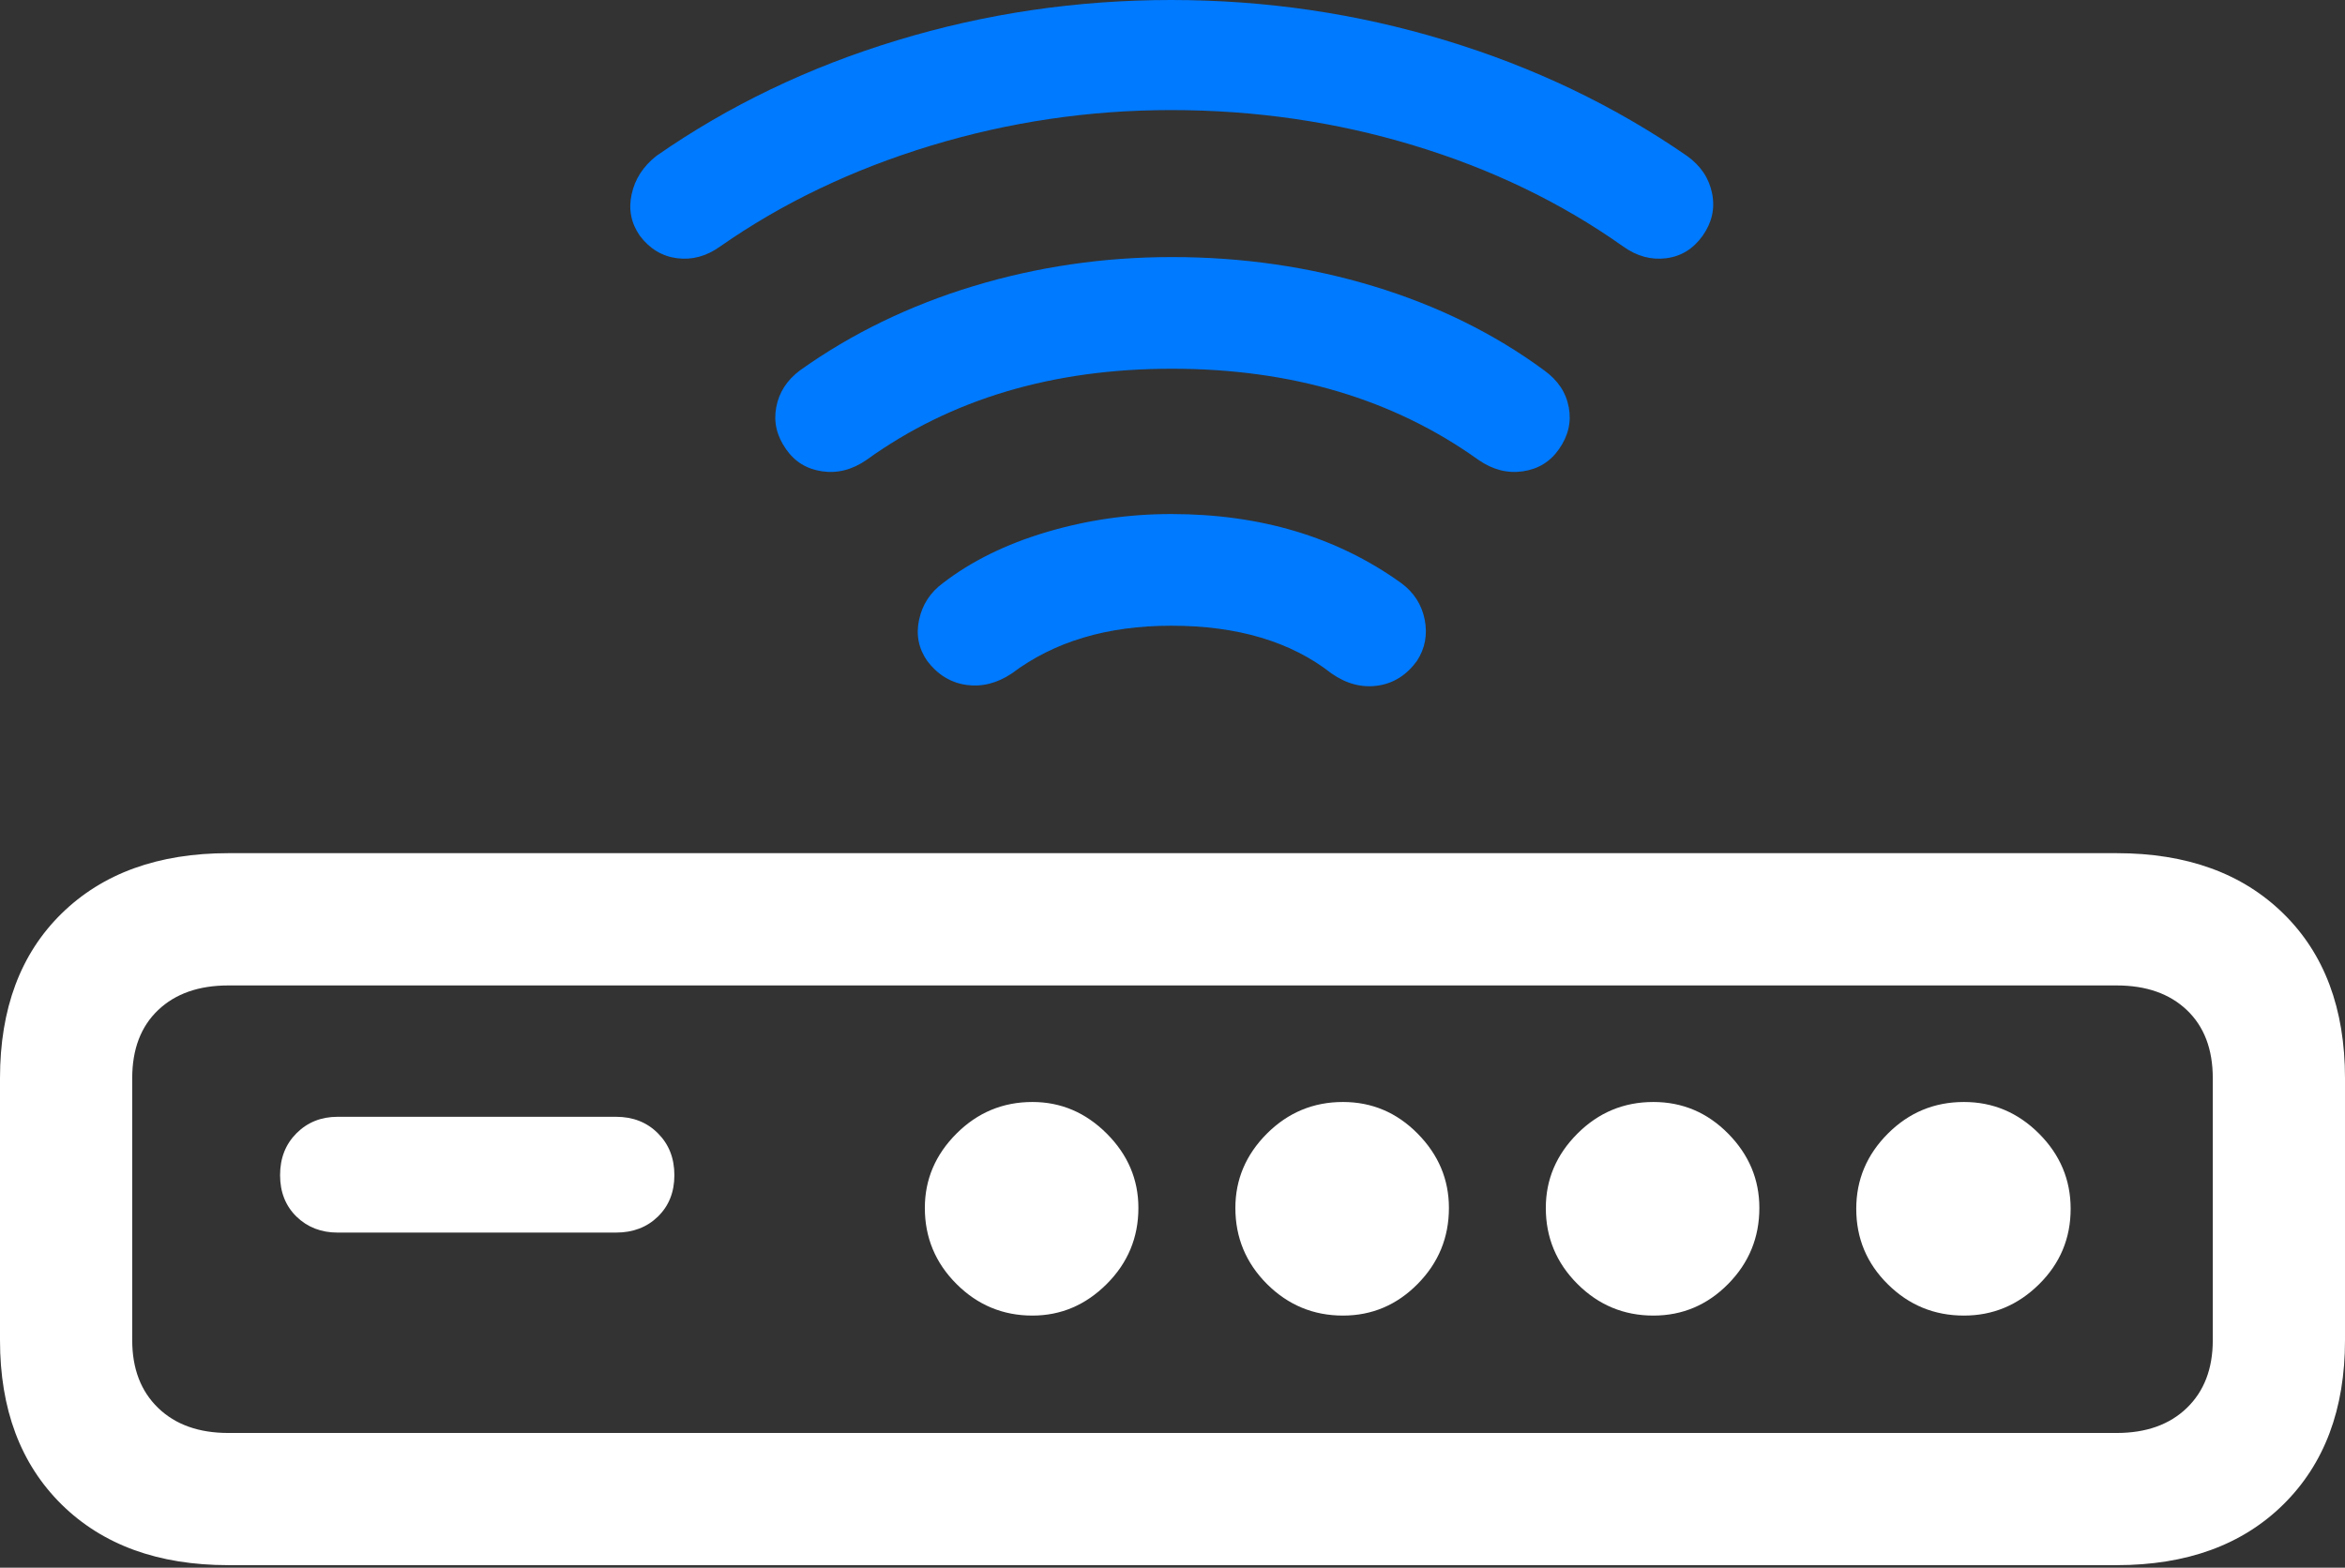 <?xml version="1.0" encoding="UTF-8"?>
<!--Generator: Apple Native CoreSVG 175.5-->
<!DOCTYPE svg
PUBLIC "-//W3C//DTD SVG 1.1//EN"
       "http://www.w3.org/Graphics/SVG/1.1/DTD/svg11.dtd">
<svg version="1.1" xmlns="http://www.w3.org/2000/svg" xmlns:xlink="http://www.w3.org/1999/xlink" width="27.881" height="18.643">
 <rect width="100%" height="100%" fill="#333333" stroke="none"/>
 <g>
  <rect height="18.643" opacity="0" width="27.881" x="0" y="0"/>
  <path d="M2.715 18.613L25.166 18.613Q26.416 18.613 27.148 17.891Q27.881 17.168 27.881 15.938L27.881 12.822Q27.881 11.582 27.148 10.864Q26.416 10.146 25.166 10.146L2.715 10.146Q1.465 10.146 0.732 10.864Q0 11.582 0 12.822L0 15.938Q0 17.168 0.732 17.891Q1.465 18.613 2.715 18.613ZM2.715 17.041Q2.188 17.041 1.88 16.743Q1.572 16.445 1.572 15.938L1.572 12.822Q1.572 12.305 1.88 12.012Q2.188 11.719 2.715 11.719L25.166 11.719Q25.693 11.719 26.001 12.012Q26.309 12.305 26.309 12.822L26.309 15.938Q26.309 16.445 26.001 16.743Q25.693 17.041 25.166 17.041ZM4.014 14.658L7.324 14.658Q7.627 14.658 7.822 14.468Q8.018 14.277 8.018 13.975Q8.018 13.672 7.822 13.477Q7.627 13.281 7.324 13.281L4.014 13.281Q3.721 13.281 3.525 13.477Q3.33 13.672 3.33 13.975Q3.33 14.277 3.525 14.468Q3.721 14.658 4.014 14.658ZM12.275 15.645Q12.783 15.645 13.159 15.269Q13.535 14.893 13.535 14.365Q13.535 13.857 13.159 13.481Q12.783 13.105 12.275 13.105Q11.748 13.105 11.372 13.481Q10.996 13.857 10.996 14.365Q10.996 14.893 11.372 15.269Q11.748 15.645 12.275 15.645ZM15.967 15.645Q16.484 15.645 16.855 15.269Q17.227 14.893 17.227 14.365Q17.227 13.857 16.855 13.481Q16.484 13.105 15.967 13.105Q15.44 13.105 15.063 13.481Q14.688 13.857 14.688 14.365Q14.688 14.893 15.063 15.269Q15.44 15.645 15.967 15.645ZM19.658 15.645Q20.176 15.645 20.547 15.269Q20.918 14.893 20.918 14.365Q20.918 13.857 20.547 13.481Q20.176 13.105 19.658 13.105Q19.131 13.105 18.755 13.481Q18.379 13.857 18.379 14.365Q18.379 14.893 18.755 15.269Q19.131 15.645 19.658 15.645ZM23.35 15.645Q23.867 15.645 24.243 15.273Q24.619 14.902 24.619 14.375Q24.619 13.857 24.243 13.481Q23.867 13.105 23.35 13.105Q22.822 13.105 22.446 13.481Q22.07 13.857 22.07 14.375Q22.07 14.902 22.446 15.273Q22.822 15.645 23.35 15.645Z" fill="#ffffff"/>
  <path d="M13.926 6.113Q13.164 6.113 12.441 6.328Q11.719 6.543 11.211 6.934Q10.986 7.1 10.928 7.368Q10.869 7.637 11.025 7.861Q11.211 8.105 11.489 8.145Q11.768 8.184 12.031 8.008Q12.783 7.441 13.926 7.441Q15.107 7.441 15.83 8.008Q16.094 8.193 16.377 8.154Q16.66 8.115 16.846 7.861Q16.992 7.637 16.939 7.368Q16.885 7.1 16.66 6.934Q15.518 6.113 13.926 6.113Z" fill="#007aff"/>
  <path d="M13.935 3.057Q12.715 3.057 11.572 3.403Q10.43 3.75 9.512 4.404Q9.277 4.58 9.229 4.844Q9.18 5.107 9.346 5.342Q9.502 5.566 9.775 5.605Q10.049 5.645 10.303 5.469Q11.807 4.385 13.935 4.385Q16.064 4.385 17.578 5.469Q17.832 5.645 18.105 5.605Q18.379 5.566 18.535 5.342Q18.701 5.107 18.652 4.844Q18.604 4.58 18.359 4.404Q17.471 3.75 16.328 3.403Q15.185 3.057 13.935 3.057Z" fill="#007aff"/>
  <path d="M13.926 0Q12.246 0 10.669 0.479Q9.092 0.957 7.803 1.855Q7.568 2.041 7.51 2.31Q7.451 2.578 7.607 2.803Q7.783 3.037 8.052 3.071Q8.32 3.105 8.564 2.93Q9.668 2.158 11.065 1.733Q12.461 1.309 13.926 1.309Q15.42 1.309 16.807 1.729Q18.193 2.148 19.297 2.93Q19.541 3.105 19.81 3.071Q20.078 3.037 20.244 2.803Q20.41 2.568 20.356 2.3Q20.303 2.031 20.059 1.855Q18.76 0.957 17.183 0.479Q15.605 0 13.926 0Z" fill="#007aff"/>
 </g>
</svg>
